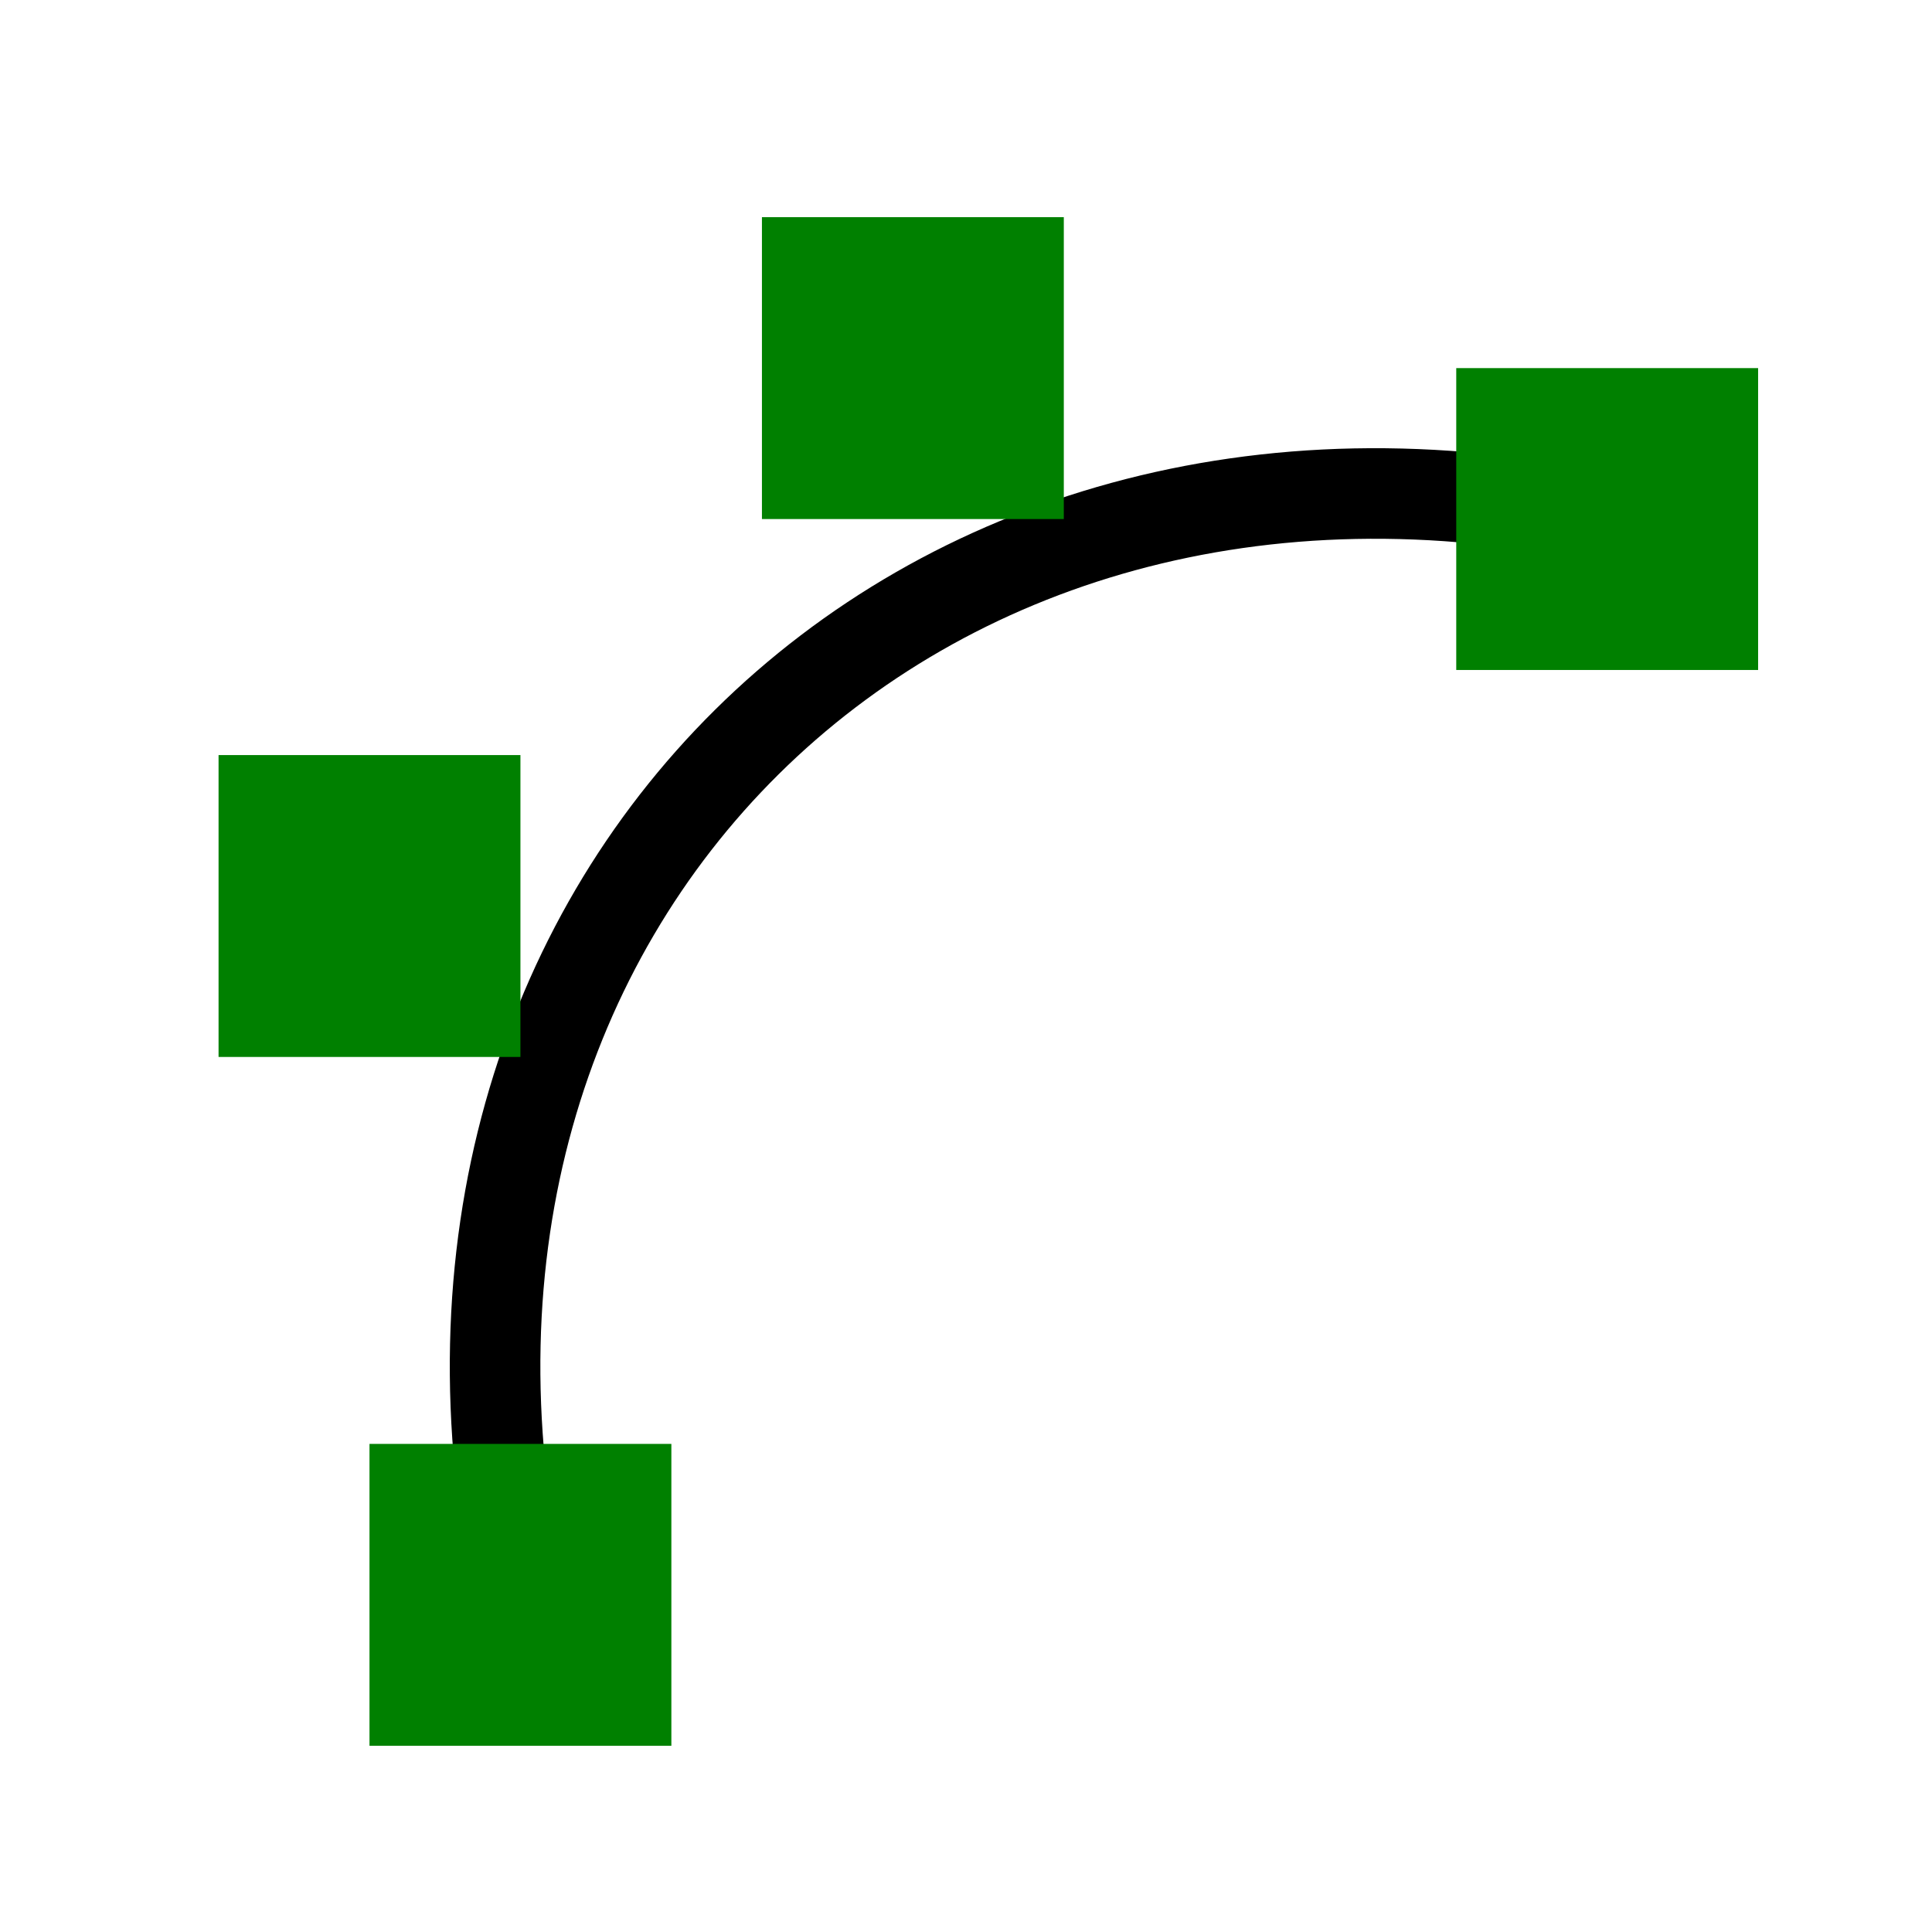 <?xml version="1.0" encoding="UTF-8" standalone="no"?>
<!-- Created with Inkscape (http://www.inkscape.org/) -->

<svg
   xmlns:dc="http://purl.org/dc/elements/1.1/"
   xmlns:cc="http://creativecommons.org/ns#"
   xmlns:rdf="http://www.w3.org/1999/02/22-rdf-syntax-ns#"
   xmlns:svg="http://www.w3.org/2000/svg"
   xmlns="http://www.w3.org/2000/svg"
   xmlns:sodipodi="http://sodipodi.sourceforge.net/DTD/sodipodi-0.dtd"
   xmlns:inkscape="http://www.inkscape.org/namespaces/inkscape"
   width="64px"
   height="64px"
   id="svg2963"
   sodipodi:version="0.32"
   inkscape:version="0.91 r13725"
   sodipodi:docname="bezier.svg"
   inkscape:output_extension="org.inkscape.output.svg.inkscape"
   version="1.1">
  <defs
     id="defs2965">
    <linearGradient
       id="linearGradient3354">
      <stop
         style="stop-color:#2157c7;stop-opacity:1;"
         offset="0"
         id="stop3356" />
      <stop
         style="stop-color:#6daaff;stop-opacity:1;"
         offset="1"
         id="stop3358" />
    </linearGradient>
    <inkscape:perspective
       sodipodi:type="inkscape:persp3d"
       inkscape:vp_x="0 : 32 : 1"
       inkscape:vp_y="0 : 1000 : 0"
       inkscape:vp_z="64 : 32 : 1"
       inkscape:persp3d-origin="32 : 21.333333 : 1"
       id="perspective2971" />
  </defs>
  <sodipodi:namedview
     id="base"
     pagecolor="#ffffff"
     bordercolor="#666666"
     borderopacity="1.0"
     inkscape:pageopacity="0.0"
     inkscape:pageshadow="2"
     inkscape:zoom="5.4999999"
     inkscape:cx="63.27917"
     inkscape:cy="15.886639"
     inkscape:current-layer="layer1"
     showgrid="true"
     inkscape:document-units="px"
     inkscape:grid-bbox="true"
     inkscape:window-width="1920"
     inkscape:window-height="1007"
     inkscape:window-x="0"
     inkscape:window-y="0"
     inkscape:snap-bbox="true"
     inkscape:bbox-paths="true"
     inkscape:bbox-nodes="true"
     inkscape:snap-bbox-edge-midpoints="true"
     inkscape:snap-bbox-midpoints="true"
     inkscape:snap-object-midpoints="true"
     inkscape:snap-center="true"
     inkscape:object-paths="true"
     inkscape:snap-intersection-paths="true"
     inkscape:object-nodes="true"
     inkscape:snap-smooth-nodes="true"
     inkscape:snap-midpoints="true"
     inkscape:snap-text-baseline="true"
     inkscape:snap-page="true"
     inkscape:window-maximized="1" />
  <g
     id="layer1"
     inkscape:label="Layer 1"
     inkscape:groupmode="layer">
    <path
       style="fill:none;fill-rule:evenodd;stroke:#000000;stroke-width:3;stroke-linecap:butt;stroke-linejoin:miter;stroke-opacity:1"
       d="M 17.24,52.831 C 12.24,30.013 30.24,12.194 53.24,17.194"
       id="path3347"
       inkscape:connector-curvature="0"
       sodipodi:nodetypes="cc" />
    <rect
       style="opacity:1;fill:#008000;fill-opacity:1;stroke:none;stroke-width:32;stroke-miterlimit:4;stroke-dasharray:none"
       id="rect3343"
       width="10"
       height="10"
       x="12.24"
       y="47.831" />
    <rect
       y="12.194"
       x="48.24"
       height="10"
       width="10"
       id="rect3345"
       style="opacity:1;fill:#008000;fill-opacity:1;stroke:none;stroke-width:32;stroke-miterlimit:4;stroke-dasharray:none" />
    <rect
       style="opacity:1;fill:#008000;fill-opacity:1;stroke:none;stroke-width:32;stroke-miterlimit:4;stroke-dasharray:none"
       id="rect4189"
       width="10"
       height="10"
       x="7.24"
       y="25.013" />
    <rect
       y="7.194"
       x="25.24"
       height="10"
       width="10"
       id="rect4187"
       style="opacity:1;fill:#008000;fill-opacity:1;stroke:none;stroke-width:32;stroke-miterlimit:4;stroke-dasharray:none" />
  </g>
</svg>
